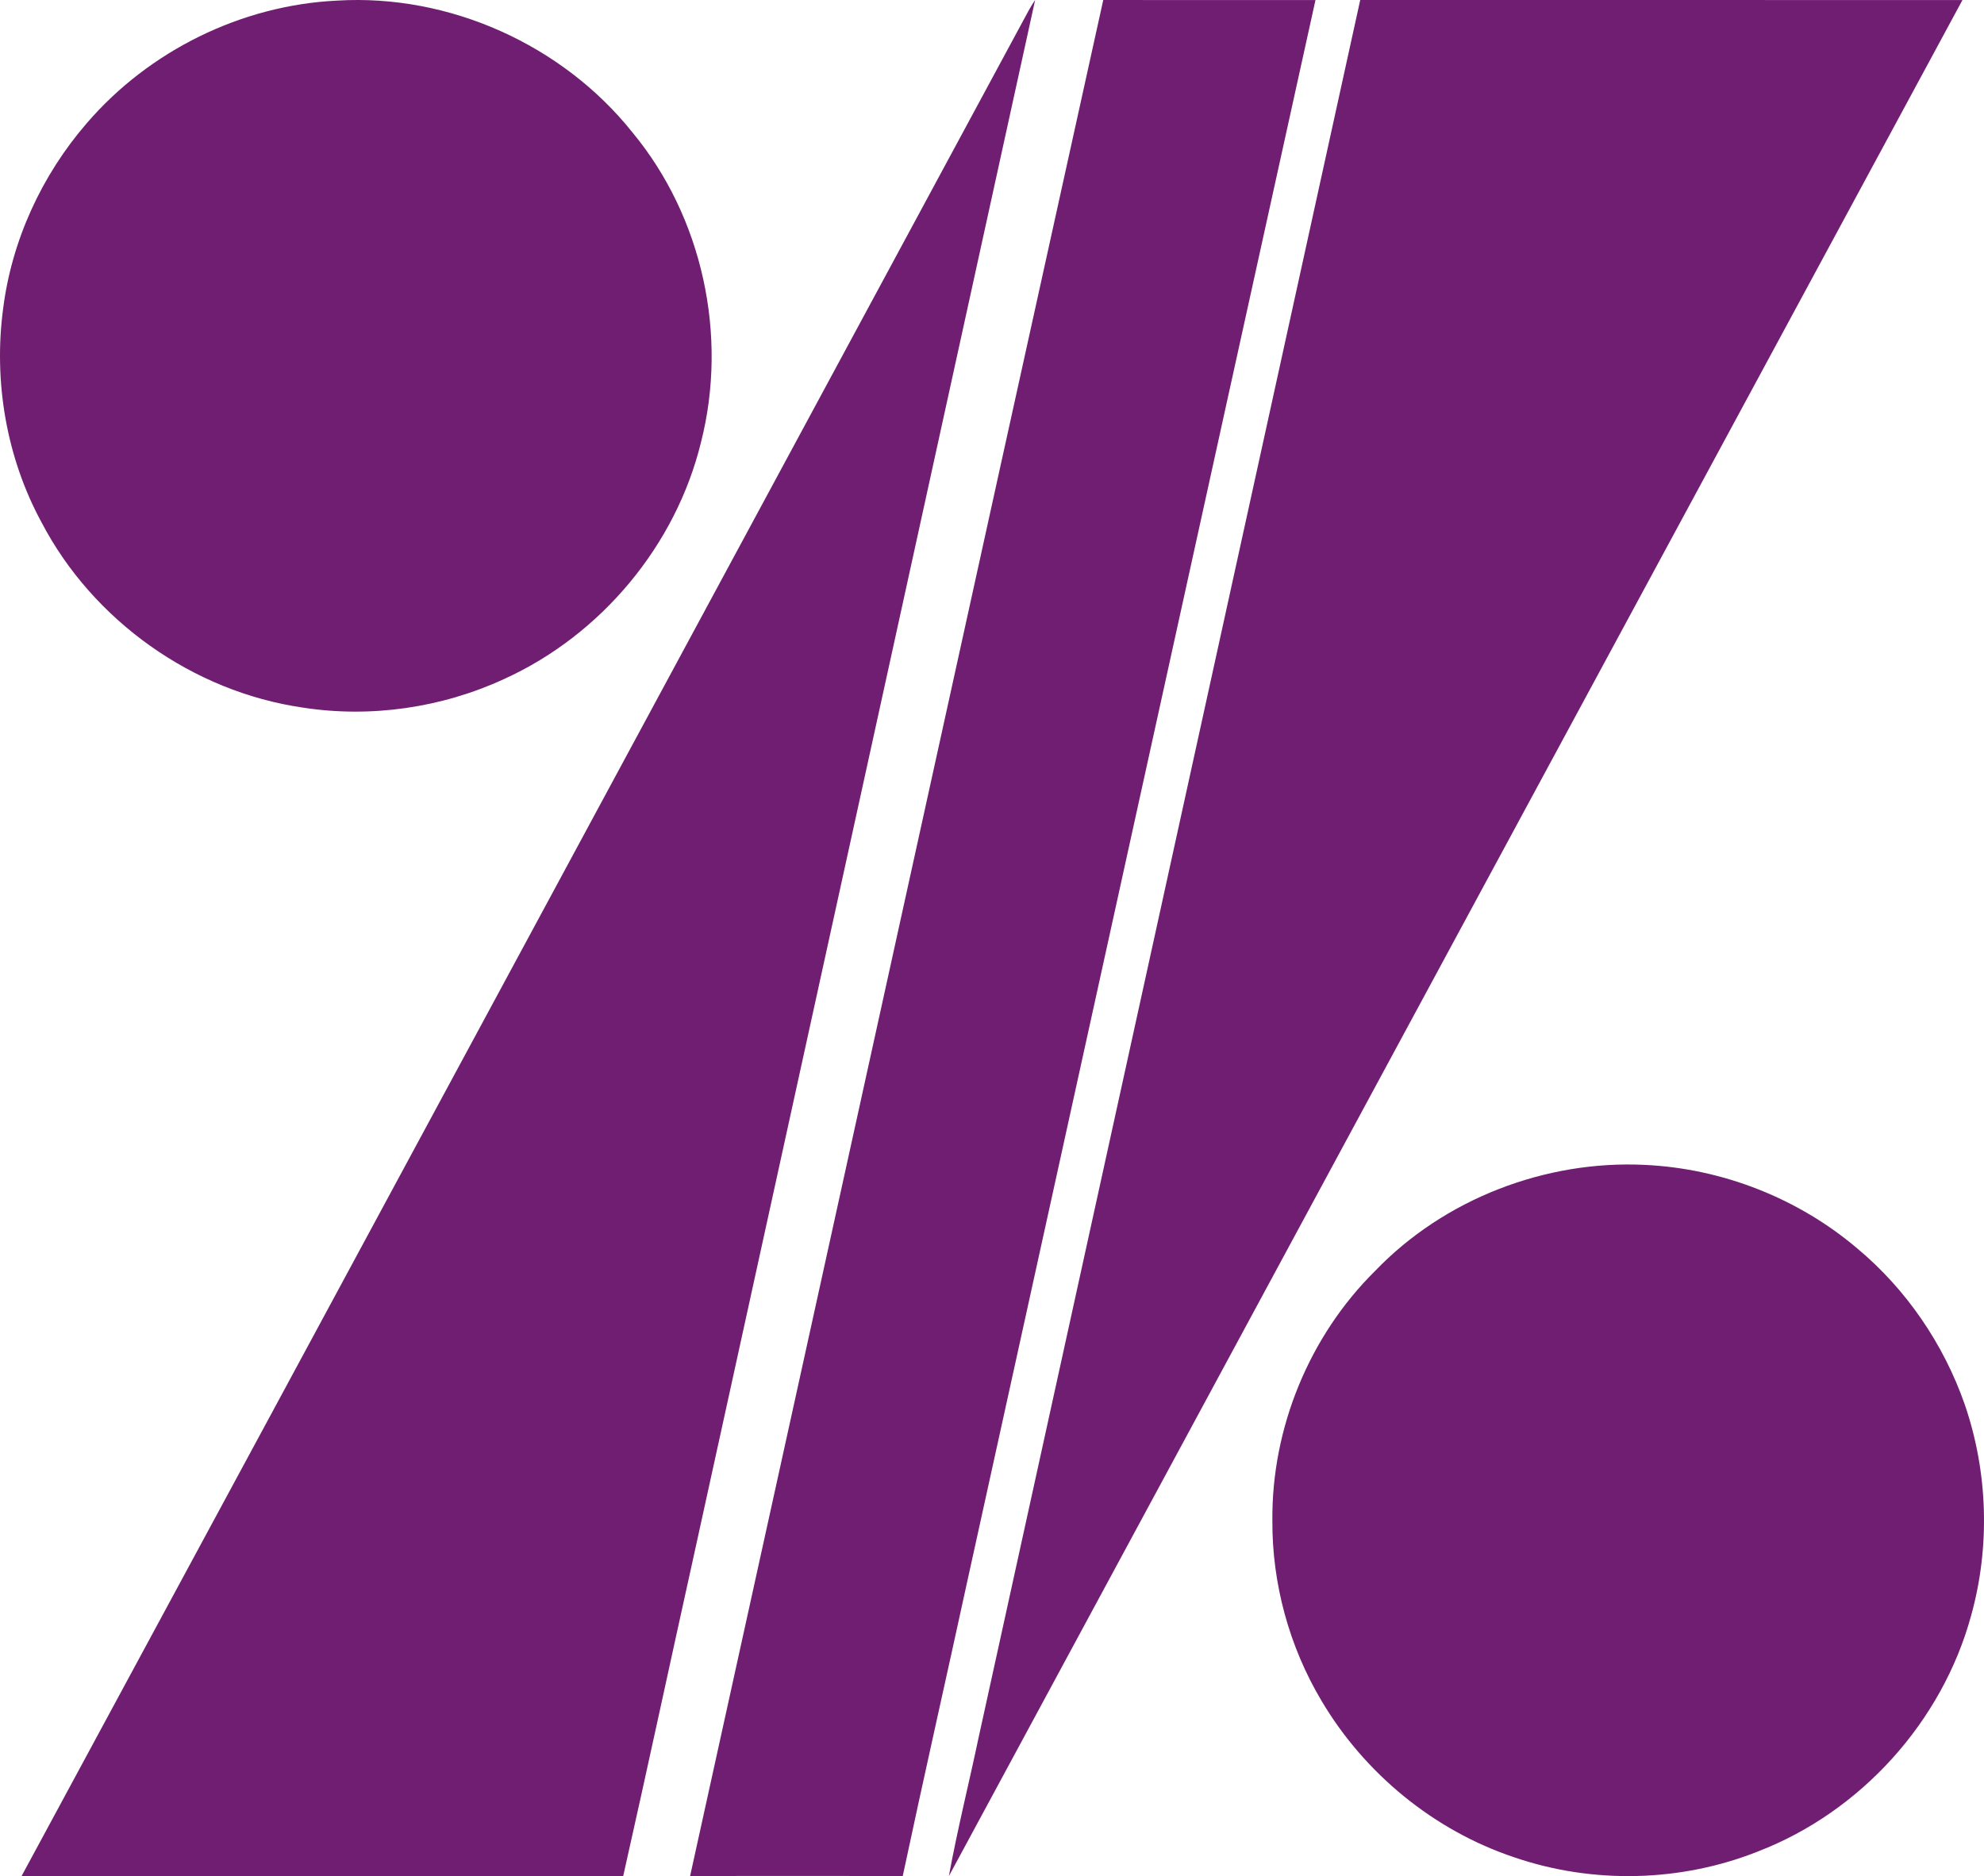 <?xml version="1.0" encoding="UTF-8"?>
<svg width="92px" height="87px" viewBox="0 0 92 87" version="1.1" xmlns="http://www.w3.org/2000/svg" xmlns:xlink="http://www.w3.org/1999/xlink">
    <title>Eghtesad-logo</title>
    <g id="Page-1" stroke="none" stroke-width="1" fill="none" fill-rule="evenodd">
        <g id="Artboard" transform="translate(-950, -263)" fill="#701E72">
            <path d="M965.634,263.028 C970.832,262.712 976.092,265.078 979.332,269.147 C982.585,273.077 983.763,278.569 982.508,283.5 C981.344,288.289 977.875,292.44 973.393,294.48 C970.497,295.821 967.199,296.303 964.044,295.813 C958.947,295.077 954.308,291.783 951.925,287.221 C950.295,284.219 949.695,280.691 950.145,277.312 C950.546,274.147 951.933,271.132 954.018,268.72 C956.908,265.354 961.198,263.238 965.634,263.028 M997.514,263.832 C997.663,263.548 997.818,263.265 998,263 C992.729,287.053 987.441,311.103 982.169,335.155 C981.073,340.103 980.012,345.057 978.898,350 C969.599,349.993 960.3,349.994 951,349.999 C966.523,321.286 982.009,292.553 997.514,263.832 M1001.159,263 C1004.439,263.007 1007.72,263.001 1011,263.003 C1005.616,287.402 1000.257,311.807 994.881,336.208 C993.882,340.805 992.84,345.395 991.861,349.996 C988.574,349.994 985.287,349.986 982,350 C988.39,321.001 994.754,291.995 1001.159,263 M1013.075,263 C1022.384,263.003 1031.692,262.997 1041,263.003 C1025.332,292 1009.661,320.998 994,350 C994.397,347.834 994.933,345.695 995.386,343.541 C1001.278,316.694 1007.186,289.849 1013.075,263 M1013.766,321.936 C1016.967,318.601 1021.659,316.795 1026.267,317.019 C1029.86,317.184 1033.381,318.565 1036.123,320.893 C1038.4,322.792 1040.129,325.33 1041.106,328.125 C1042.184,331.262 1042.293,334.725 1041.402,337.922 C1040.061,342.838 1036.293,347.01 1031.539,348.849 C1027.956,350.281 1023.866,350.38 1020.216,349.128 C1016.489,347.884 1013.271,345.239 1011.275,341.862 C1009.779,339.348 1008.982,336.424 1009.001,333.5 C1008.966,329.216 1010.717,324.948 1013.766,321.936" id="Eghtesad-logo"></path>
        </g>
    </g>
</svg>